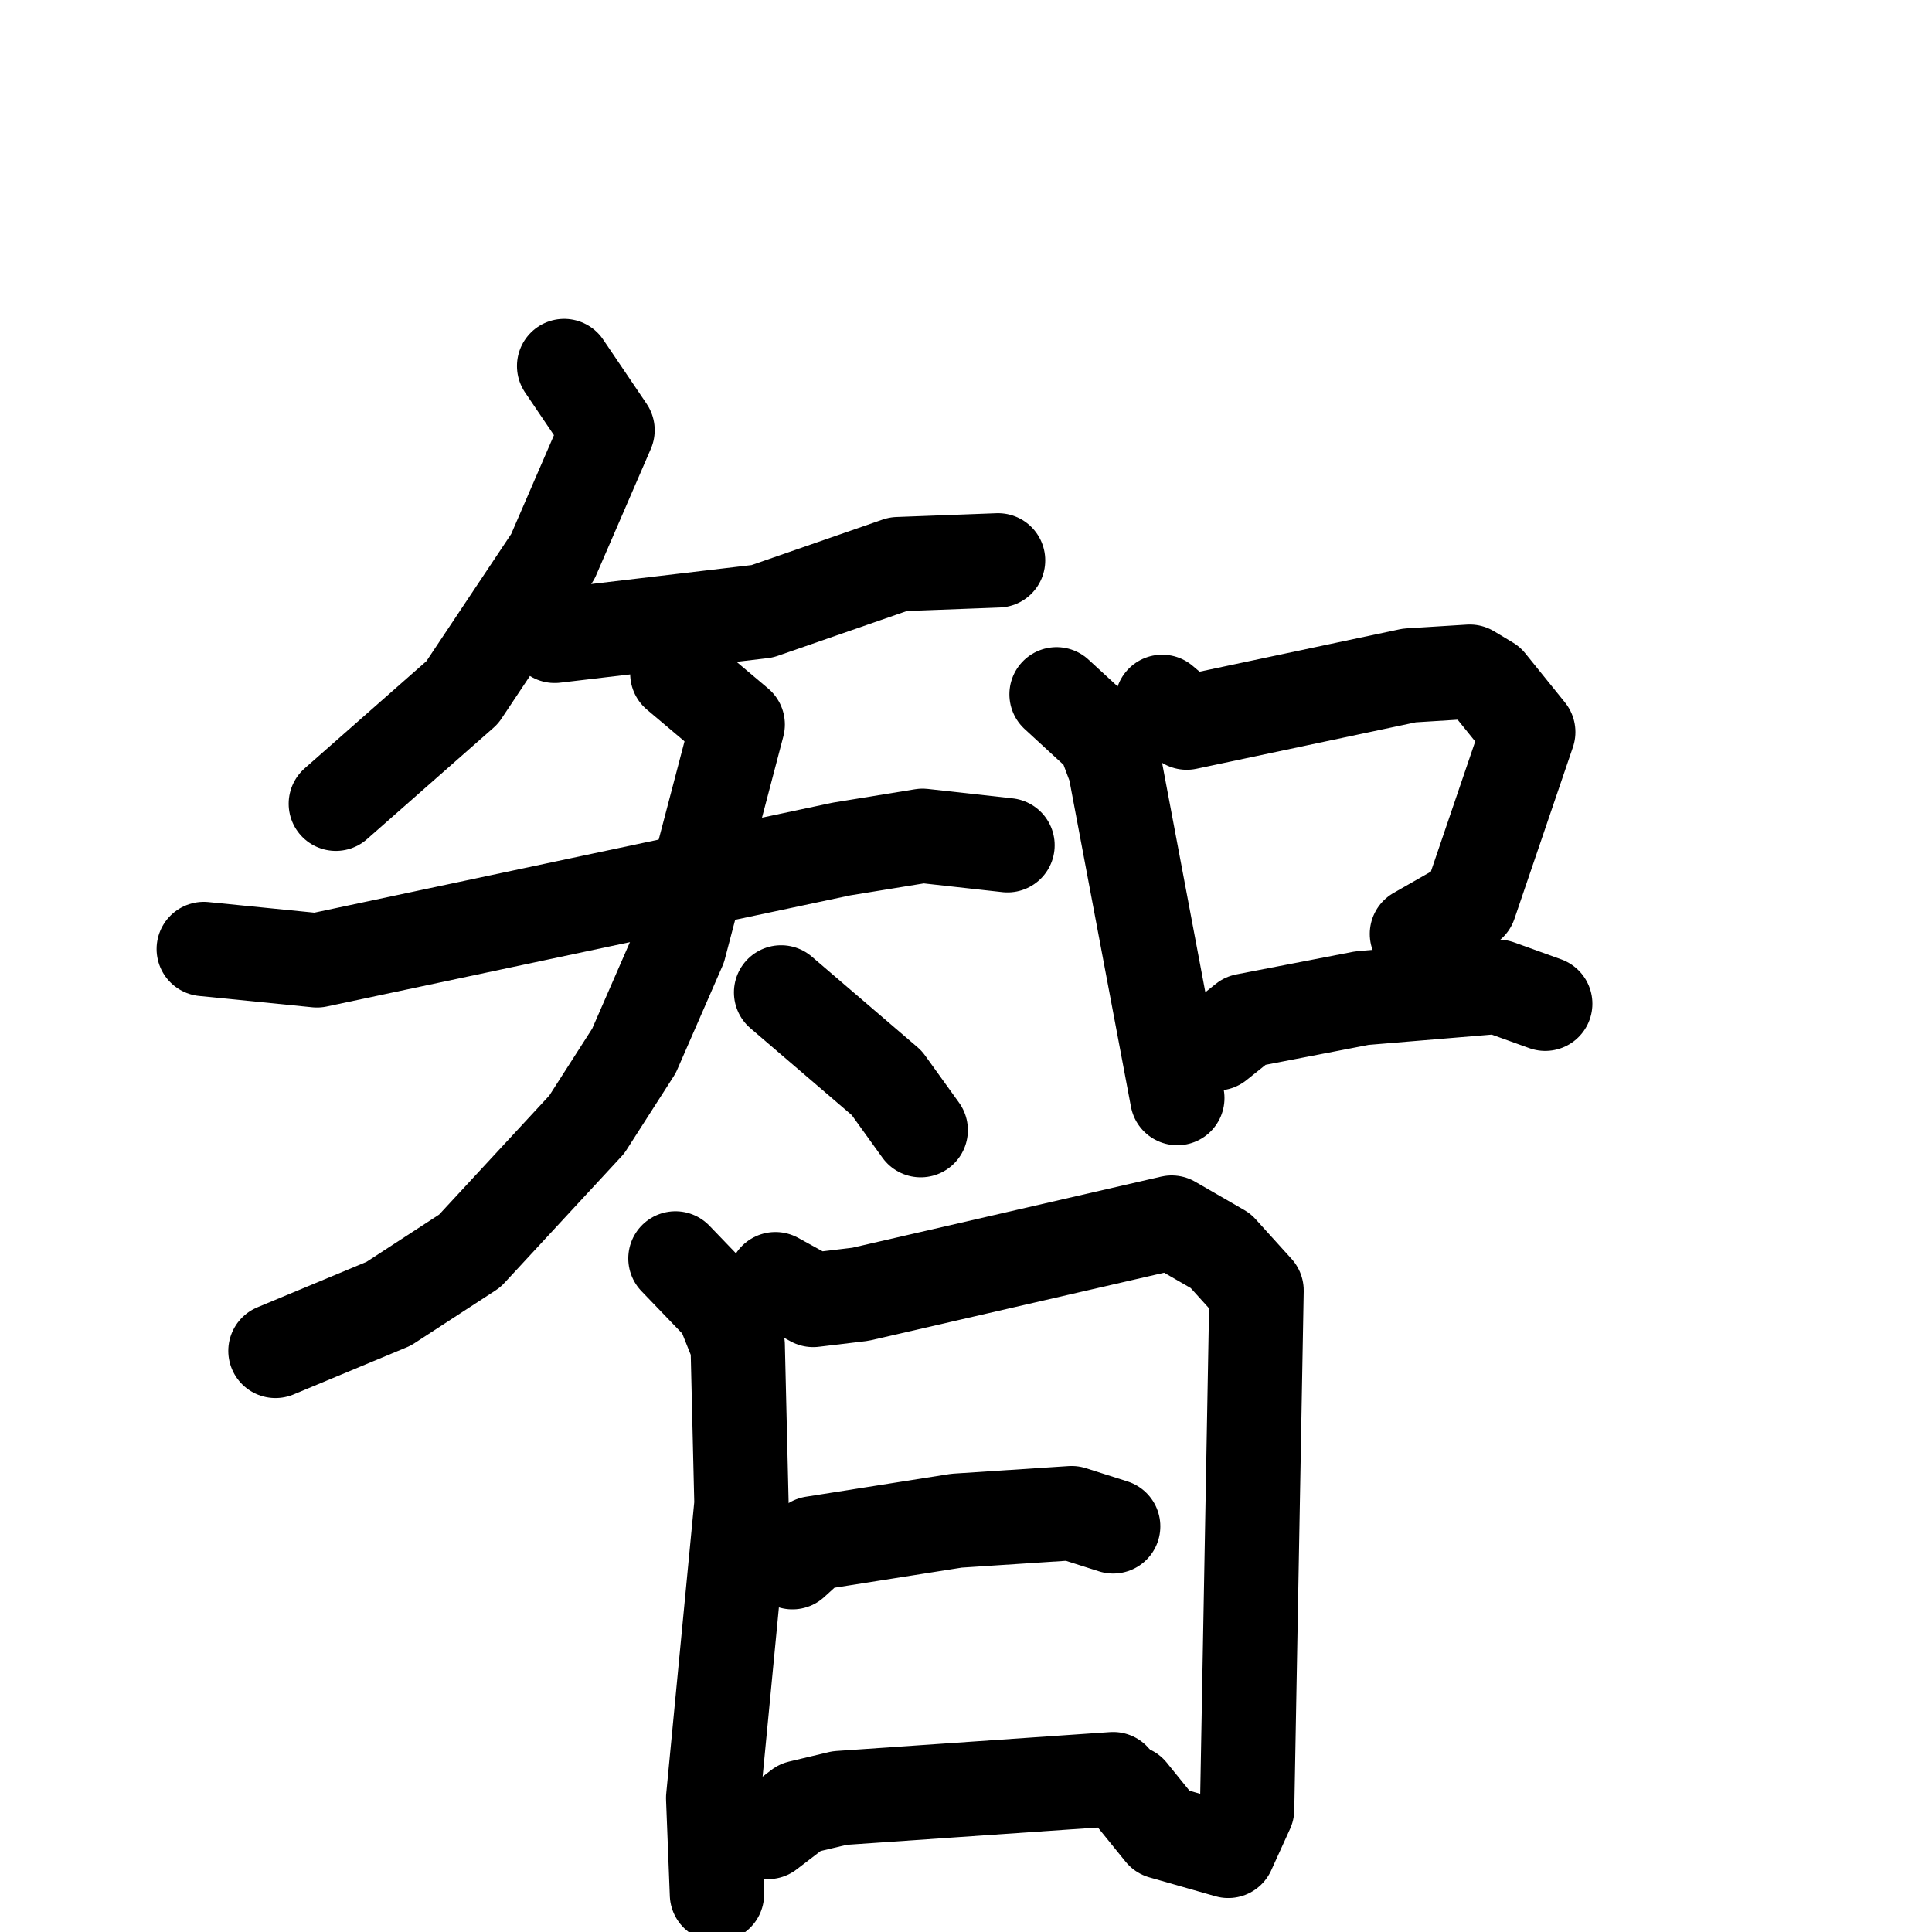 <svg xmlns="http://www.w3.org/2000/svg" viewBox="0 0 1024 1024">
  <g style="fill:none;stroke:#000000;stroke-width:50;stroke-linecap:round;stroke-linejoin:round;" transform="scale(1, 1) translate(0, 0)">
    <path d="M 299.0,194.0 L 322.0,228.0 L 293.0,295.0 L 245.0,367.0 L 178.0,426.0"/>
    <path d="M 294.0,337.0 L 404.0,324.0 L 476.0,299.0 L 529.0,297.0"/>
    <path d="M 108.0,503.0 L 168.0,509.0 L 446.0,450.0 L 489.0,443.0 L 534.0,448.0"/>
    <path d="M 359.0,357.0 L 391.0,384.0 L 360.0,502.0 L 336.0,557.0 L 311.0,596.0 L 249.0,663.0 L 206.0,691.0 L 146.0,716.0"/>
    <path d="M 414.0,526.0 L 470.0,574.0 L 488.0,599.0"/>
    <path d="M 560.0,368.0 L 585.0,391.0 L 591.0,407.0 L 624.0,582.0"/>
    <path d="M 616.0,372.0 L 629.0,383.0 L 747.0,358.0 L 779.0,356.0 L 789.0,362.0 L 810.0,388.0 L 779.0,479.0 L 751.0,495.0"/>
    <path d="M 645.0,553.0 L 660.0,541.0 L 722.0,529.0 L 794.0,523.0 L 819.0,532.0"/>
    <path d="M 358.0,667.0 L 383.0,693.0 L 391.0,713.0 L 393.0,797.0 L 378.0,953.0 L 380.0,1004.0"/>
    <path d="M 411.0,678.0 L 431.0,689.0 L 456.0,686.0 L 621.0,648.0 L 647.0,663.0 L 666.0,684.0 L 661.0,959.0 L 651.0,981.0 L 616.0,971.0 L 599.0,950.0"/>
    <path d="M 420.0,828.0 L 431.0,818.0 L 507.0,806.0 L 568.0,802.0 L 590.0,809.0"/>
    <path d="M 407.0,971.0 L 424.0,958.0 L 445.0,953.0 L 590.0,943.0"/>
  </g>
</svg>

